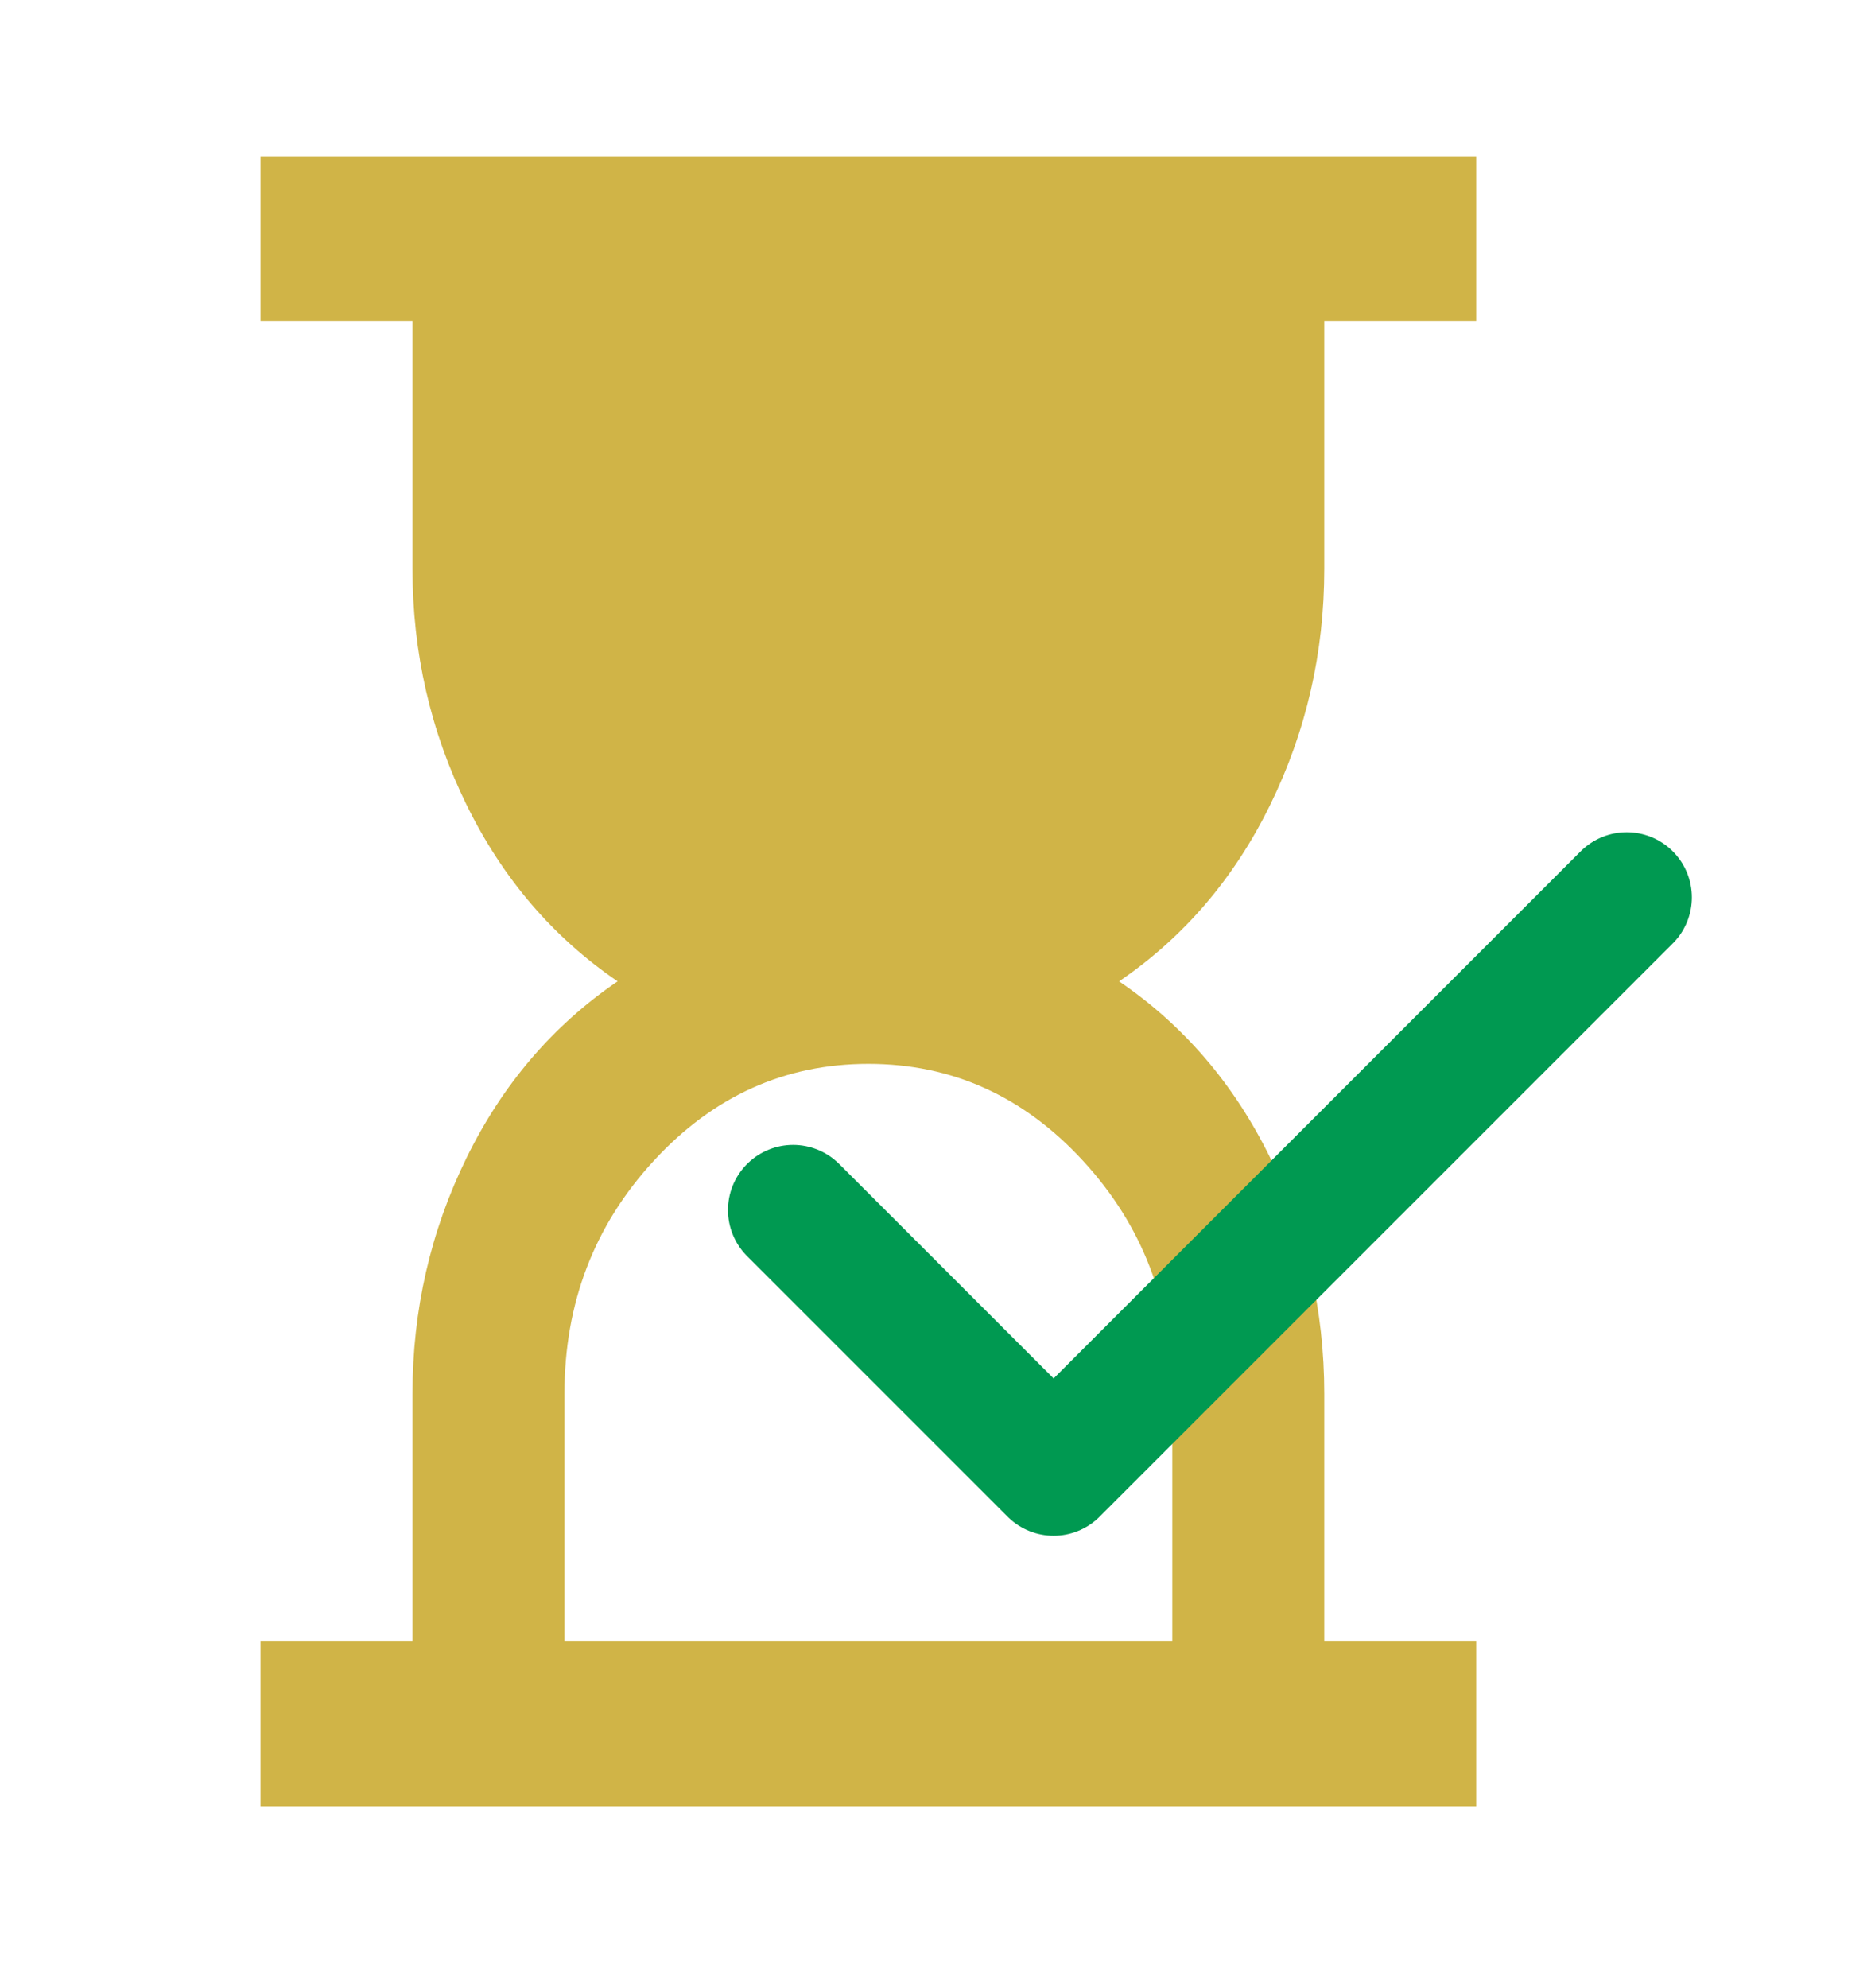 <svg width="32" height="34" viewBox="0 0 32 34" fill="none" xmlns="http://www.w3.org/2000/svg">
<g clip-path="url(#clip0_620_1633)">
<path d="M9.654 28.069H20.05V23.836C20.05 22.284 19.541 20.956 18.523 19.851C17.505 18.745 16.281 18.193 14.852 18.193C13.422 18.193 12.199 18.745 11.181 19.851C10.163 20.956 9.654 22.284 9.654 23.836V28.069ZM4.456 30.891V28.069H7.055V23.836C7.055 22.402 7.363 21.056 7.981 19.797C8.598 18.54 9.459 17.534 10.563 16.782C9.459 16.029 8.598 15.024 7.981 13.766C7.363 12.508 7.055 11.162 7.055 9.727V5.495H4.456V2.673H25.248V5.495H22.649V9.727C22.649 11.162 22.34 12.508 21.723 13.766C21.106 15.024 20.245 16.029 19.14 16.782C20.245 17.534 21.106 18.54 21.723 19.797C22.34 21.056 22.649 22.402 22.649 23.836V28.069H25.248V30.891H4.456Z" fill="#D0B447"/>
<path d="M27.822 15.346L18.02 25.148L13.565 20.693" stroke="#009951" stroke-width="2.228" stroke-linecap="round" stroke-linejoin="round"/>
</g>
<defs>
<clipPath id="clip0_620_1633">
<rect width="31.188" height="33.861" fill="white"/>
</clipPath>
</defs>
</svg>
